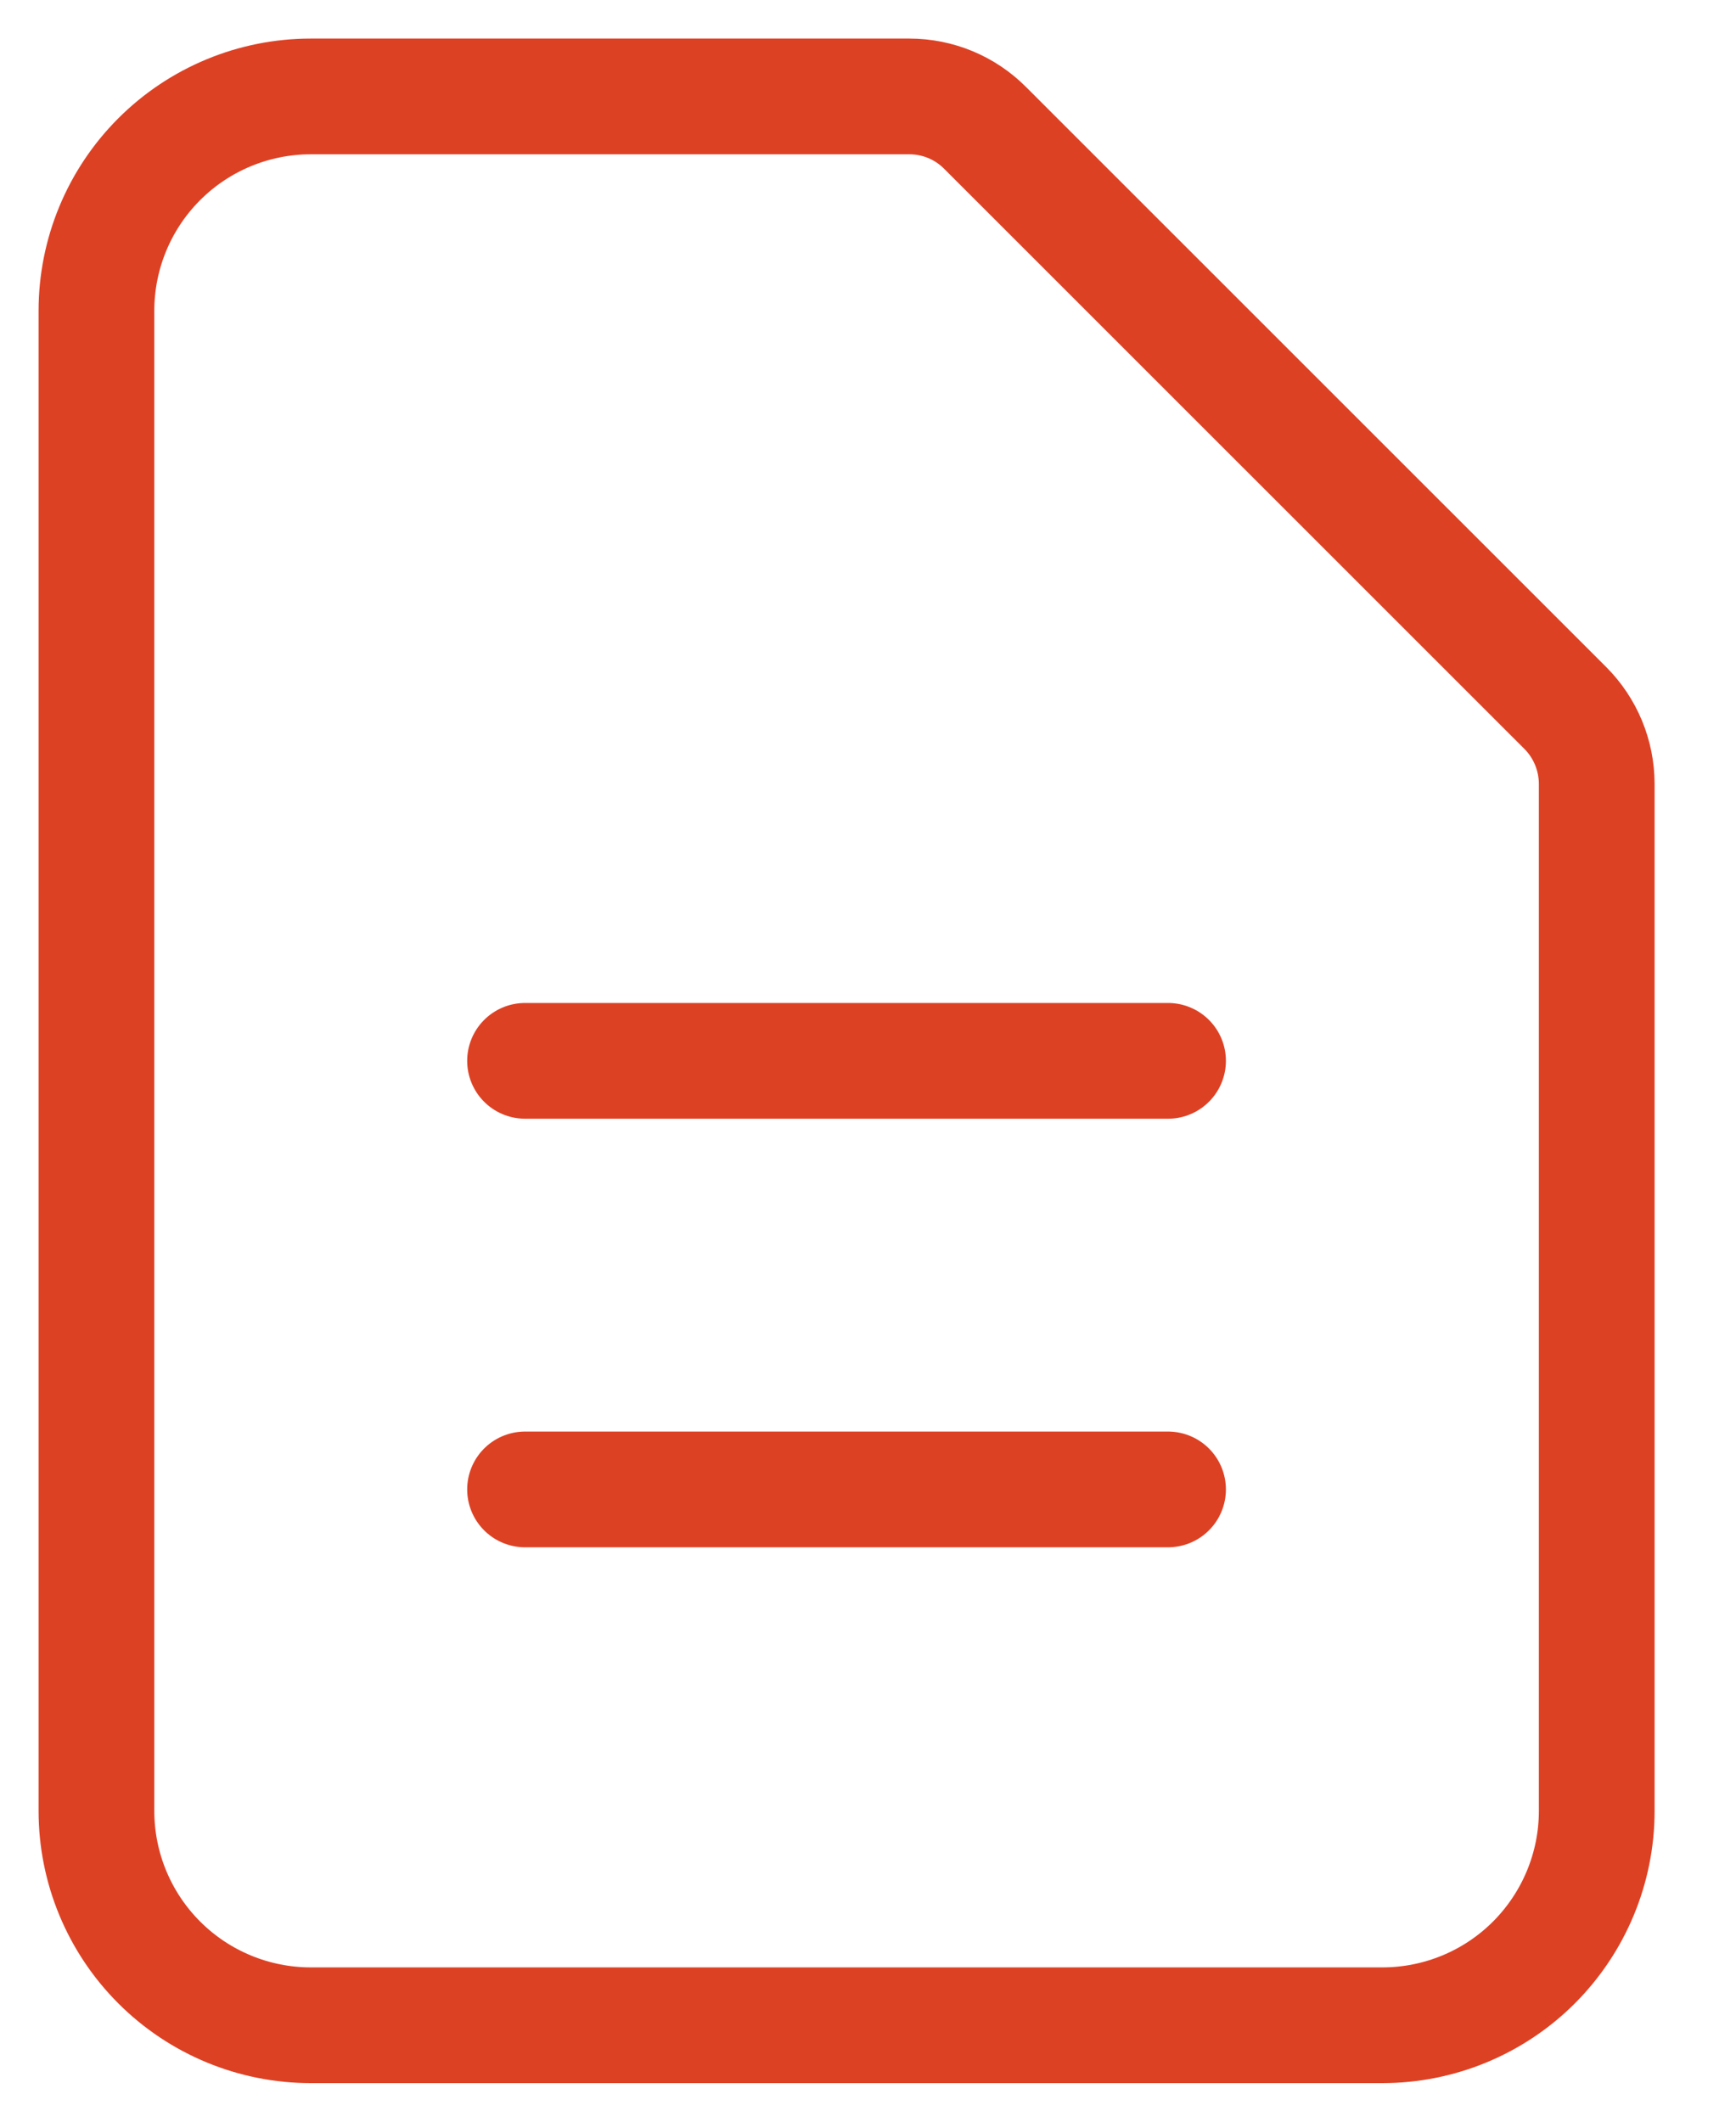 <svg width="18" height="22" viewBox="0 0 18 22" fill="none" xmlns="http://www.w3.org/2000/svg">
  <path
    d="M5.444 11H12.111H5.444ZM5.444 15.444H12.111H5.444ZM14.333 21H3.222C2.633 21 2.068 20.766 1.651 20.349C1.234 19.932 1 19.367 1 18.778V3.222C1 2.633 1.234 2.068 1.651 1.651C2.068 1.234 2.633 1 3.222 1H9.429C9.724 1 10.006 1.117 10.214 1.326L16.23 7.341C16.438 7.549 16.555 7.832 16.556 8.127V18.778C16.556 19.367 16.321 19.932 15.905 20.349C15.488 20.766 14.923 21 14.333 21Z"
    stroke="#DD4124" stroke-width="1.2" stroke-linecap="round" stroke-linejoin="round" />
</svg>